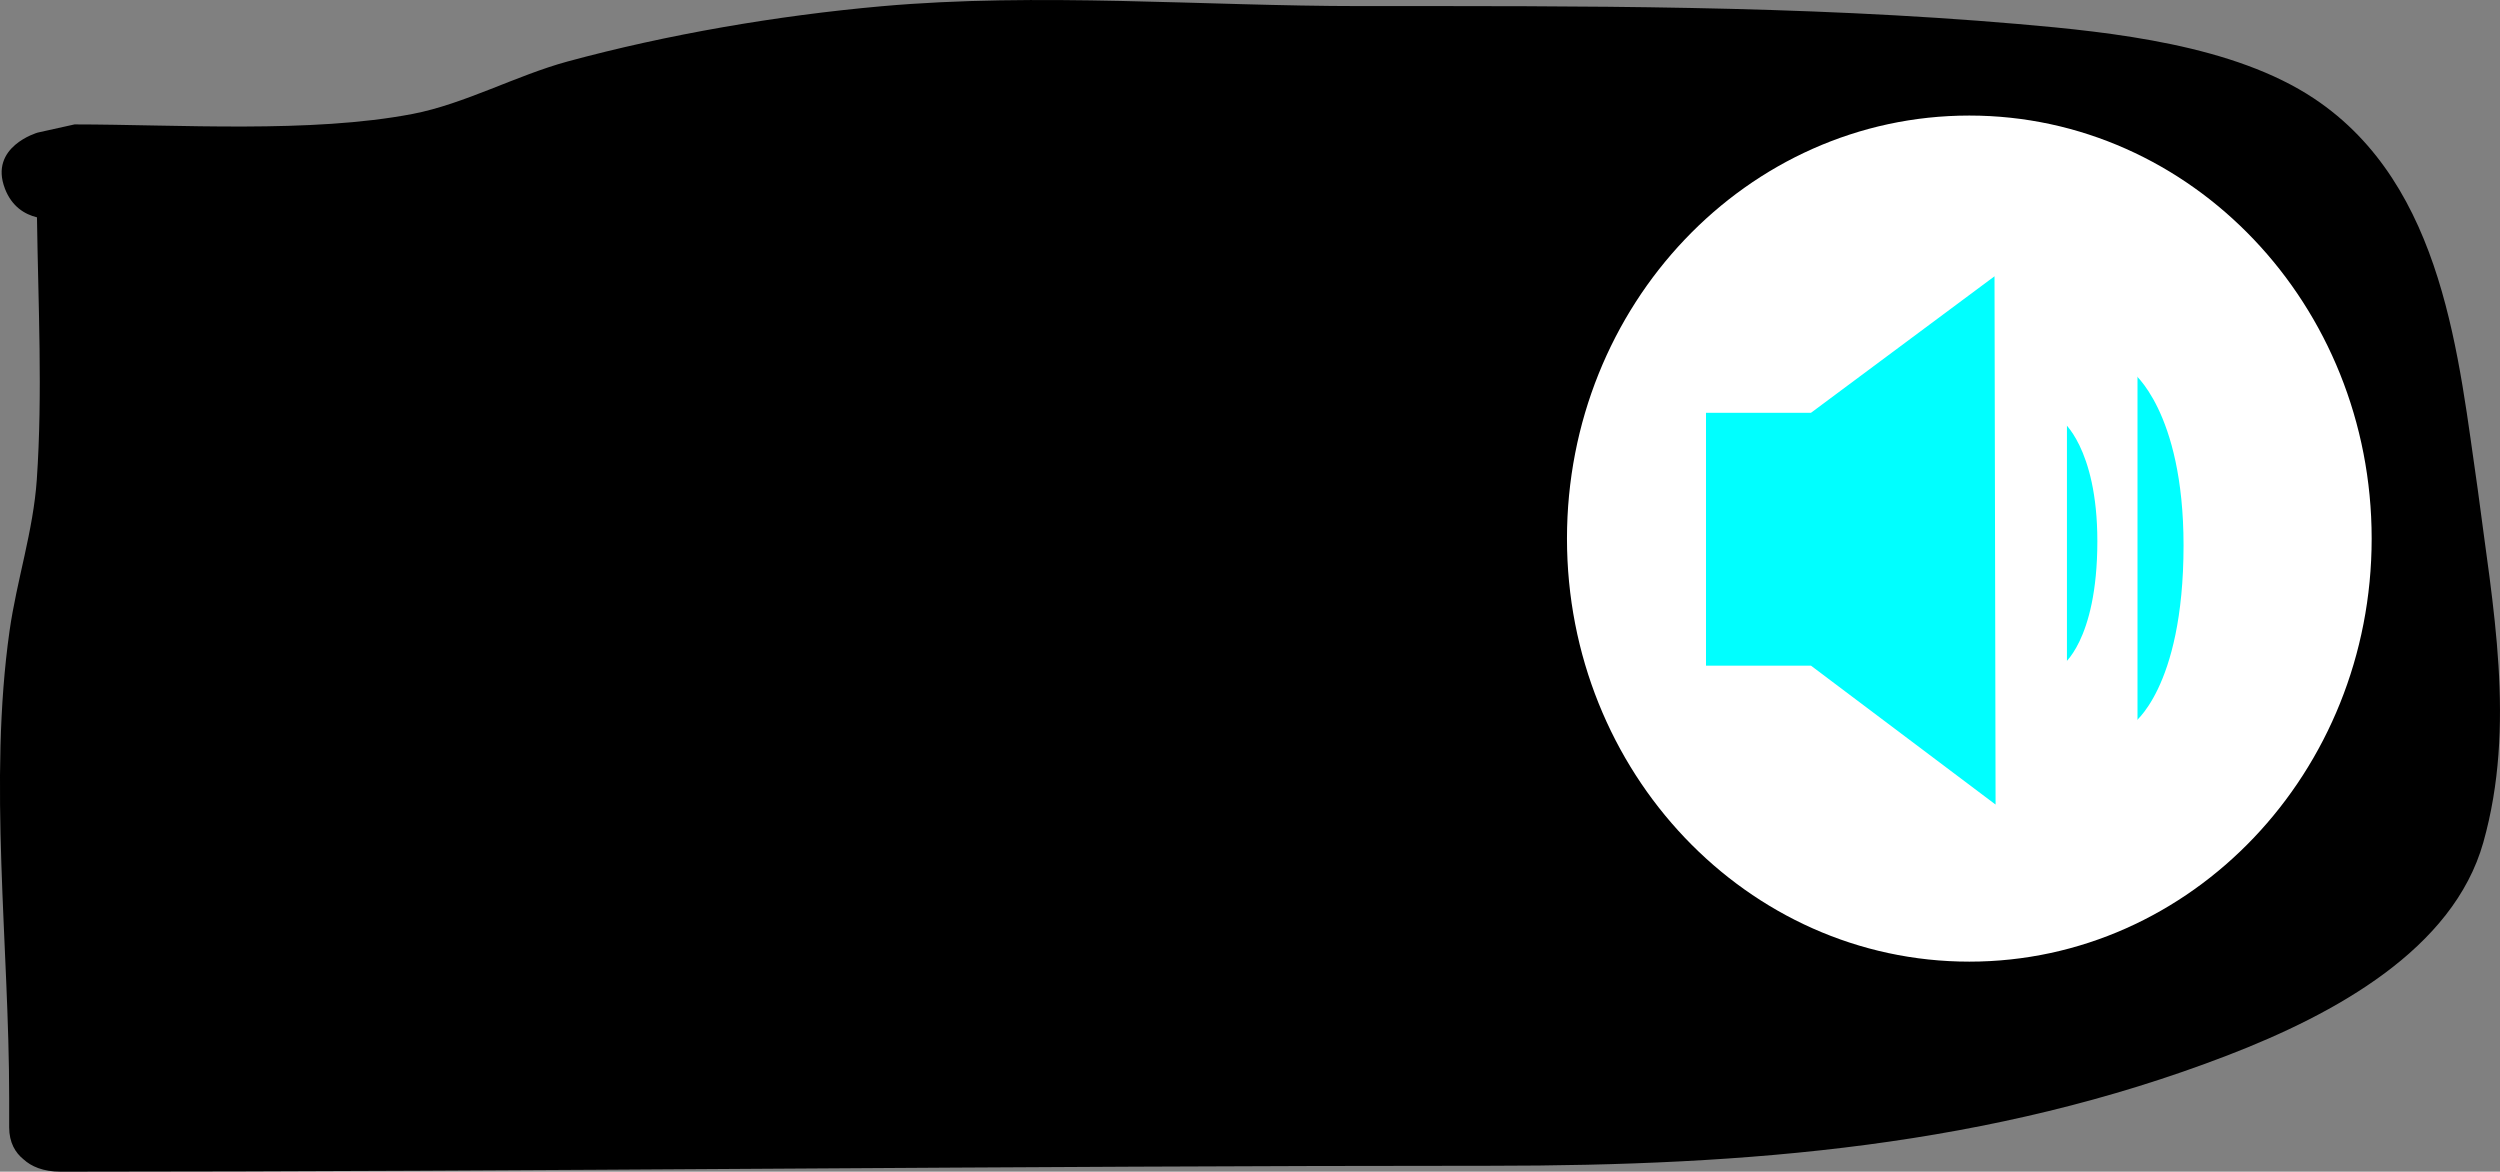 <svg version="1.1" xmlns="http://www.w3.org/2000/svg" xmlns:xlink="http://www.w3.org/1999/xlink" width="140.843" height="66.009" viewBox="0,0,140.843,66.009"><rect x="0" y="0" width="140.843" height="66.009" fill="#808080" stroke="none"/><g transform="translate(-165.054,-128.824)"><g data-paper-data="{&quot;isPaintingLayer&quot;:true}" fill-rule="nonzero" stroke-linejoin="miter" stroke-miterlimit="10" stroke-dasharray="" stroke-dashoffset="0" style="mix-blend-mode: normal"><path d="M165.334,139.457c-0.919,-2.372 1.838,-3.162 1.838,-3.162l2.081,-0.462c5.837,0.004 13.311,0.51 19.046,-0.59c2.914,-0.559 5.854,-2.174 8.73,-2.955c5.637,-1.53 11.81,-2.586 17.679,-3.111c8.807,-0.787 18.146,-0.01 26.994,-0.01c12.462,0 24.678,-0.056 37.046,1.009c5.369,0.462 12.154,1.191 16.674,4.198c7.37,4.904 8.15,14.742 9.218,22c0.843,6.575 2.178,13.313 0.315,19.917c-1.691,5.996 -8.321,9.646 -14.419,11.994c-13.33,5.131 -27.021,6.215 -41.473,6.215c-26.861,0 -53.739,0.328 -80.584,0.333c-0.001,0 -0.001,0 -0.002,0c-1.009,0 -1.668,-0.302 -2.098,-0.695c-0.458,-0.37 -0.808,-0.937 -0.808,-1.805v-1.667c0,-8.546 -1.181,-17.832 0.022,-26.305c0.403,-2.839 1.335,-5.62 1.534,-8.517c0.334,-4.876 0.078,-9.865 0.01,-14.776c-0.698,-0.171 -1.415,-0.608 -1.804,-1.611z" fill="#000000" stroke="none" stroke-width="0.5" stroke-linecap="butt"/><path d="M298.667,159.167c0,13.163 -10.148,23.833 -22.667,23.833c-12.518,0 -22.667,-10.671 -22.667,-23.833c0,-13.163 10.148,-23.833 22.667,-23.833c12.518,0 22.667,10.671 22.667,23.833z" fill="#ffffff" stroke="none" stroke-width="0" stroke-linecap="butt"/><path d="M261.165,166.326v-14.247h5.915l10.339,-7.69l0.06,29.762l-10.399,-7.825z" fill="#00ffff" stroke="none" stroke-width="0" stroke-linecap="butt"/><path d="M281.5,152.278c0,0 2.088,1.596 2.088,7.036c0,5.809 -2.088,7.254 -2.088,7.254" data-paper-data="{&quot;origPos&quot;:null}" fill="#00ffff" stroke="#ffffff" stroke-width="0.75" stroke-linecap="round"/><path d="M285.475,149.544c0,0 2.969,2.27 2.969,10.007c0,8.263 -2.969,10.317 -2.969,10.317" data-paper-data="{&quot;origPos&quot;:null}" fill="#00ffff" stroke="#ffffff" stroke-width="0.75" stroke-linecap="round"/></g></g></svg>